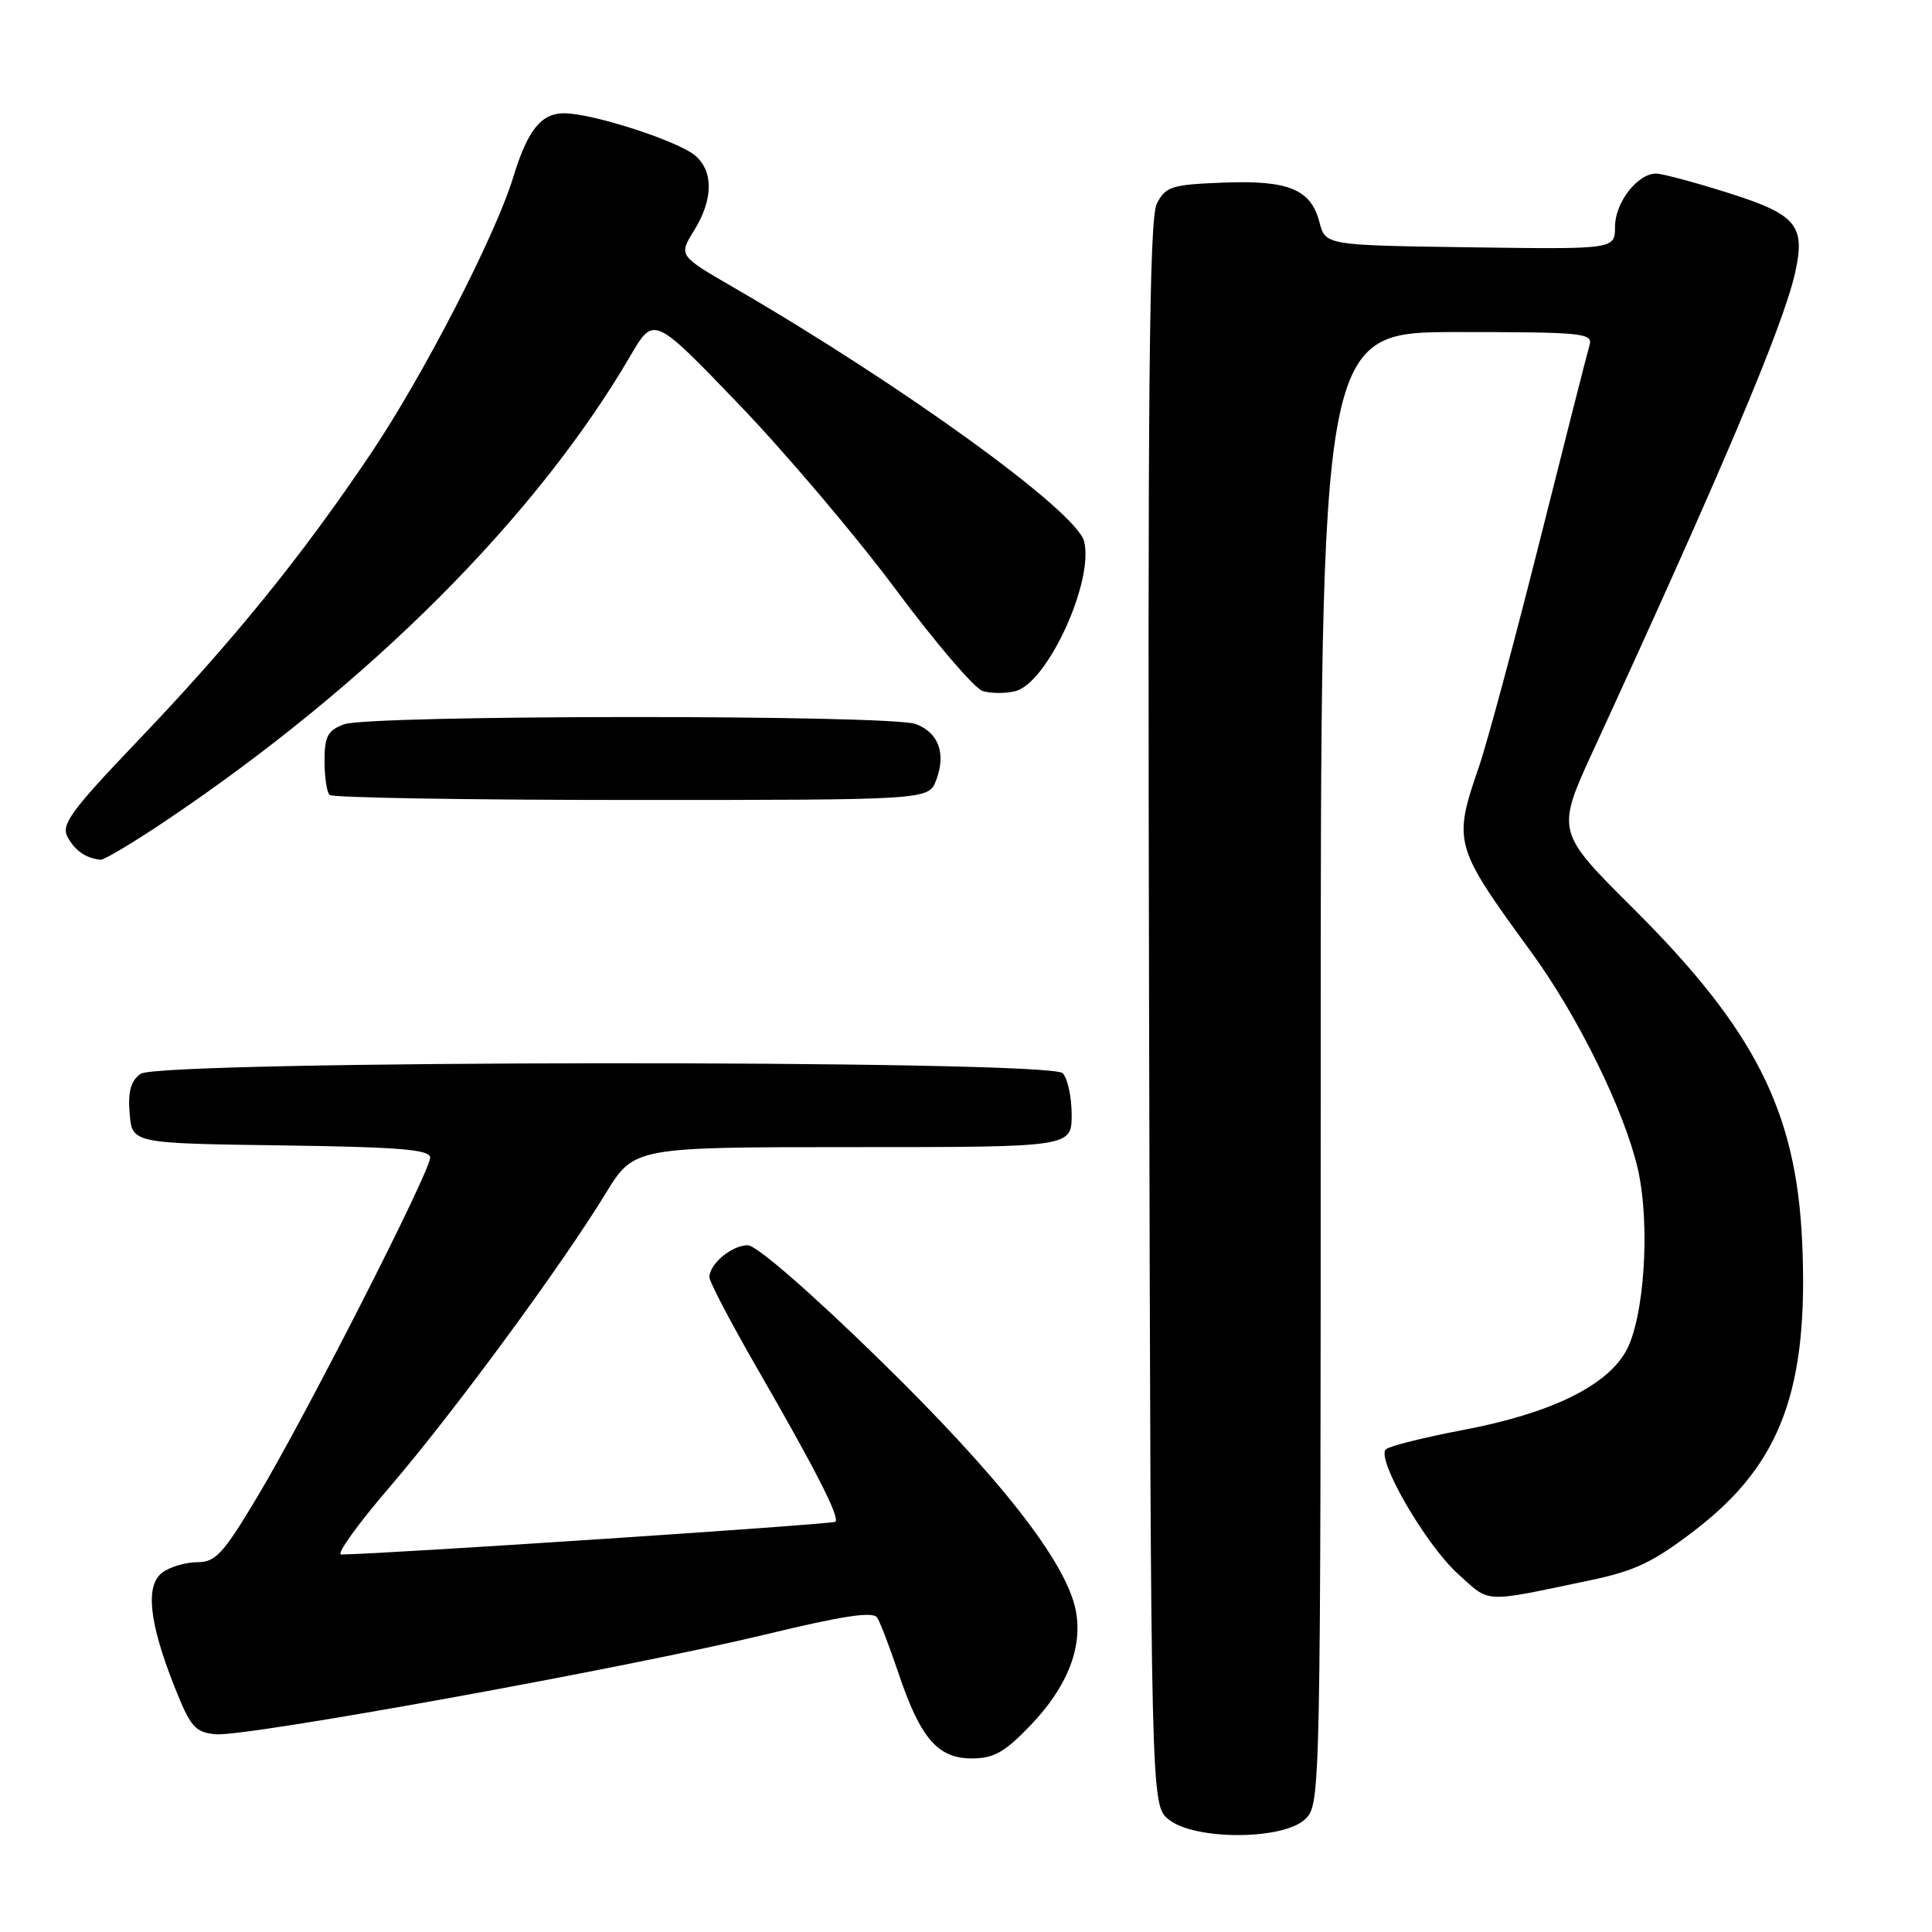 <?xml version="1.0" encoding="UTF-8" standalone="no"?>
<!DOCTYPE svg PUBLIC "-//W3C//DTD SVG 1.1//EN" "http://www.w3.org/Graphics/SVG/1.1/DTD/svg11.dtd" >
<svg xmlns="http://www.w3.org/2000/svg" xmlns:xlink="http://www.w3.org/1999/xlink" version="1.1" viewBox="0 0 256 256">
 <g >
 <path fill="currentColor"
d=" M 173.00 241.00 C 174.97 239.03 175.00 237.67 175.00 141.50 C 175.00 44.00 175.00 44.00 193.07 44.00 C 209.80 44.00 211.10 44.13 210.62 45.75 C 210.33 46.71 207.37 58.37 204.03 71.65 C 200.69 84.93 197.07 98.39 195.98 101.56 C 192.51 111.64 192.64 112.10 202.88 126.13 C 209.06 134.60 215.21 147.09 217.01 154.85 C 218.71 162.21 217.89 174.78 215.41 179.11 C 212.76 183.73 205.34 187.31 193.87 189.48 C 188.72 190.46 184.11 191.61 183.64 192.04 C 182.29 193.26 188.89 204.67 193.22 208.58 C 197.53 212.47 196.34 212.41 210.73 209.39 C 216.72 208.13 219.11 206.98 224.73 202.65 C 236.03 193.94 239.69 183.99 238.79 164.45 C 237.99 147.19 232.50 136.39 216.38 120.34 C 206.18 110.18 206.18 110.18 211.16 99.34 C 228.20 62.31 236.27 43.19 237.85 36.19 C 239.27 29.86 238.08 28.43 229.00 25.56 C 224.54 24.15 220.24 23.00 219.45 23.00 C 216.98 23.00 214.00 26.84 214.00 30.02 C 214.00 33.04 214.00 33.04 194.81 32.77 C 175.63 32.50 175.63 32.50 174.83 29.43 C 173.70 25.07 170.72 23.85 162.00 24.20 C 155.20 24.47 154.44 24.72 153.28 27.00 C 152.28 28.98 152.06 51.24 152.26 134.34 C 152.50 239.18 152.50 239.18 154.86 241.09 C 158.32 243.89 170.17 243.83 173.00 241.00 Z  M 136.56 228.60 C 141.42 223.53 143.47 218.34 142.56 213.46 C 141.36 207.08 132.58 195.84 116.57 180.19 C 107.33 171.17 100.23 165.00 99.08 165.00 C 96.97 165.00 94.00 167.48 94.00 169.24 C 94.00 169.85 96.88 175.33 100.39 181.42 C 108.09 194.77 111.29 201.04 110.70 201.64 C 110.36 201.98 51.07 205.91 45.21 205.98 C 44.51 205.99 47.38 201.99 51.60 197.08 C 59.98 187.32 74.34 167.82 80.25 158.14 C 84.01 152.00 84.01 152.00 113.00 152.00 C 142.00 152.00 142.00 152.00 142.00 147.70 C 142.00 145.34 141.46 142.86 140.80 142.20 C 138.99 140.39 21.10 140.48 18.62 142.29 C 17.33 143.23 16.94 144.65 17.18 147.54 C 17.50 151.50 17.50 151.50 37.25 151.77 C 52.98 151.99 57.00 152.32 57.00 153.39 C 57.00 155.24 40.54 187.57 34.15 198.25 C 29.59 205.89 28.57 207.00 26.15 207.00 C 24.63 207.00 22.55 207.61 21.54 208.35 C 19.22 210.04 19.73 214.94 23.12 223.50 C 25.24 228.84 25.84 229.53 28.56 229.80 C 32.49 230.18 83.20 220.98 101.50 216.56 C 111.71 214.09 115.69 213.49 116.23 214.34 C 116.64 214.98 117.90 218.29 119.05 221.70 C 121.94 230.30 124.25 233.00 128.74 233.00 C 131.69 233.00 133.11 232.20 136.56 228.60 Z  M 21.83 108.85 C 48.93 90.66 71.04 68.54 83.56 47.10 C 86.63 41.85 86.63 41.85 97.87 53.54 C 104.05 59.97 113.42 71.02 118.68 78.09 C 123.94 85.16 129.13 91.22 130.20 91.56 C 131.27 91.90 133.22 91.91 134.54 91.58 C 138.79 90.51 144.98 77.03 143.65 71.73 C 142.65 67.76 119.72 51.15 97.21 38.09 C 89.92 33.87 89.92 33.87 91.96 30.56 C 94.47 26.50 94.57 22.83 92.21 20.69 C 90.08 18.76 78.62 15.03 74.77 15.01 C 71.70 15.00 69.91 17.24 68.00 23.50 C 65.65 31.22 56.09 49.75 49.15 60.08 C 39.95 73.76 30.89 84.93 18.24 98.18 C 9.38 107.46 8.07 109.26 8.95 110.90 C 9.91 112.71 11.41 113.74 13.33 113.92 C 13.78 113.96 17.61 111.68 21.83 108.85 Z  M 124.05 103.37 C 125.38 99.86 124.38 97.09 121.35 95.94 C 118.03 94.68 48.89 94.71 45.57 95.98 C 43.42 96.79 43.00 97.59 43.00 100.81 C 43.00 102.93 43.30 104.97 43.67 105.33 C 44.03 105.70 62.04 106.00 83.69 106.00 C 123.05 106.00 123.05 106.00 124.05 103.37 Z "/>
</g>
</svg>